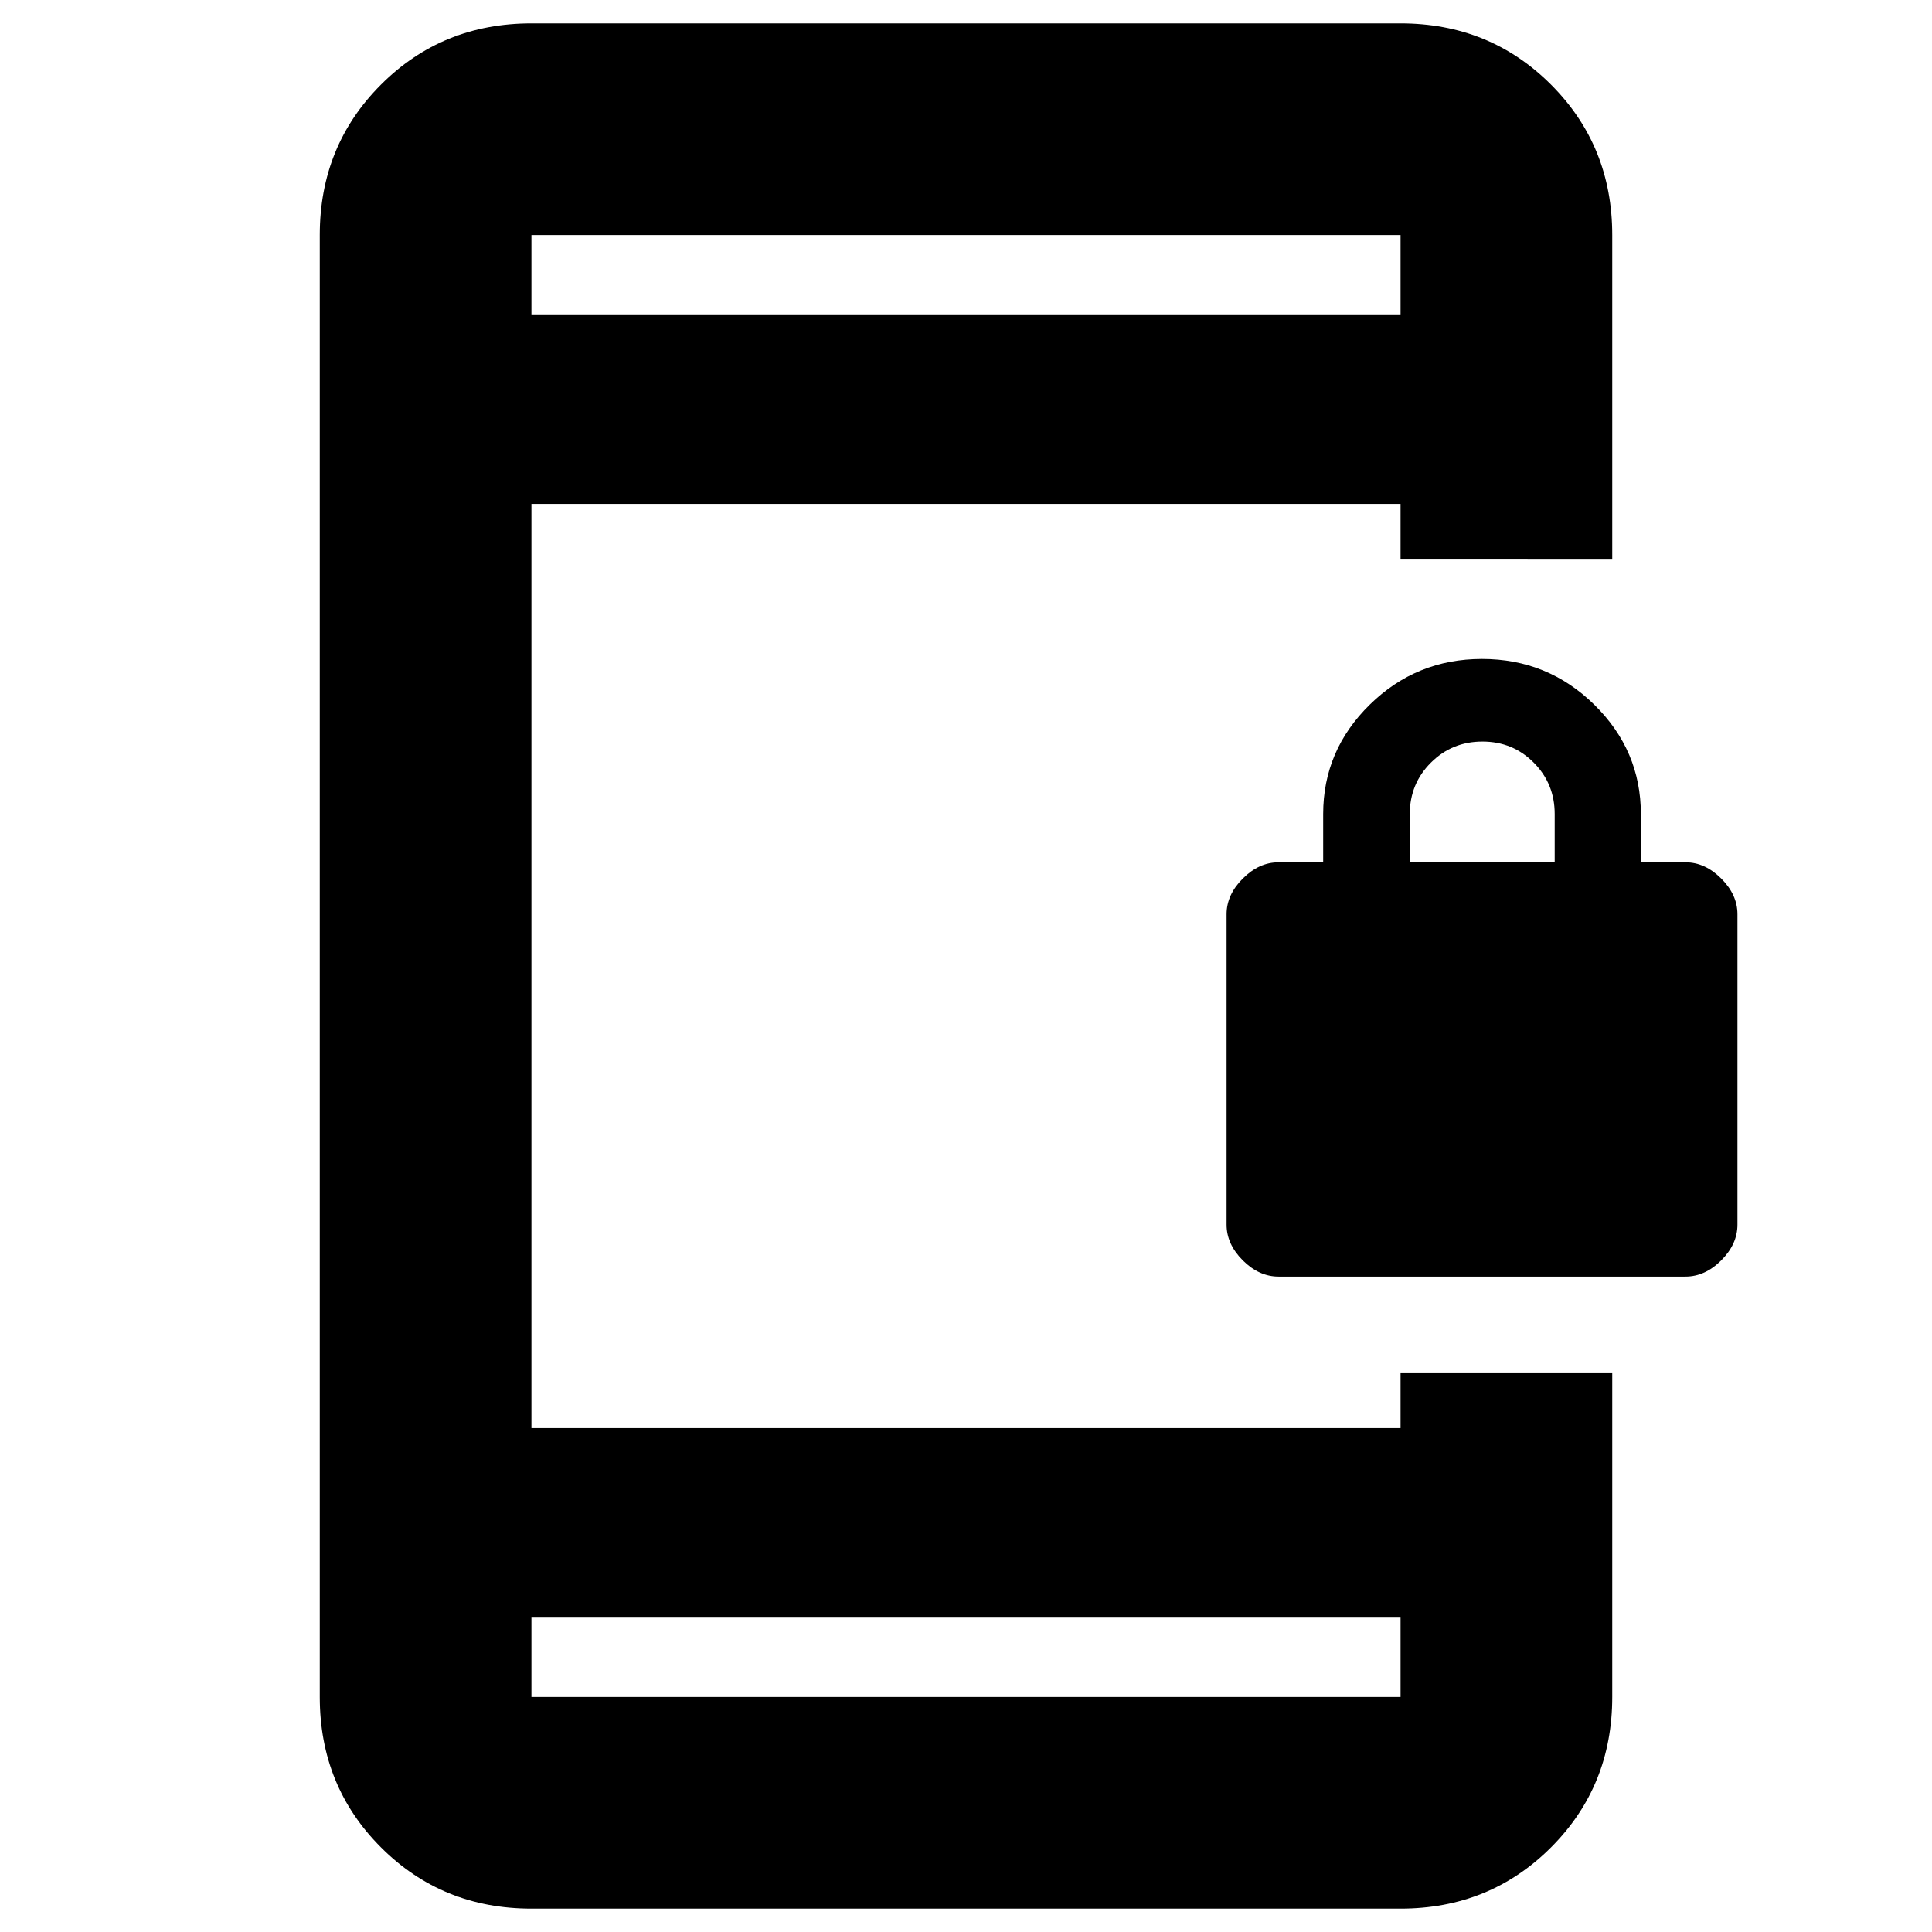 <svg xmlns="http://www.w3.org/2000/svg" height="20" viewBox="0 -960 960 960" width="20"><path d="M635.33-325.67q-9.73 0-17.79-8.06-8.06-8.06-8.06-17.76v-154.22q0-9.69 8.06-17.75t17.7-8.06h22.24v-24q0-31.61 23.14-54.33t55.78-22.72q32.64 0 55.78 22.72 23.15 22.72 23.15 54.33v24h22.24q9.64 0 17.7 8.06 8.06 8.06 8.06 17.75v154.22q0 9.7-8.06 17.76-8.06 8.06-17.79 8.06H635.33Zm65.19-205.85h72v-24q0-15.06-10.41-25.53t-25.5-10.47q-15.09 0-25.59 10.47t-10.5 25.53v24ZM264.07-11.61q-44.33 0-74.75-30.42-30.43-30.43-30.43-74.75v-726.44q0-44.32 30.43-74.75 30.42-30.42 74.75-30.42h431.86q44.33 0 74.75 30.42 30.43 30.43 30.43 74.75v160.89H695.93v-27.28H264.07v459.22h431.86v-27.28h105.18v160.89q0 44.32-30.43 74.75-30.42 30.42-74.75 30.42H264.07Zm0-144.61v39.44h431.86v-39.44H264.07Zm0-647.56h431.86v-39.44H264.07v39.44Zm0 0v-39.44 39.44Zm0 647.56v39.44-39.44Z"/></svg>